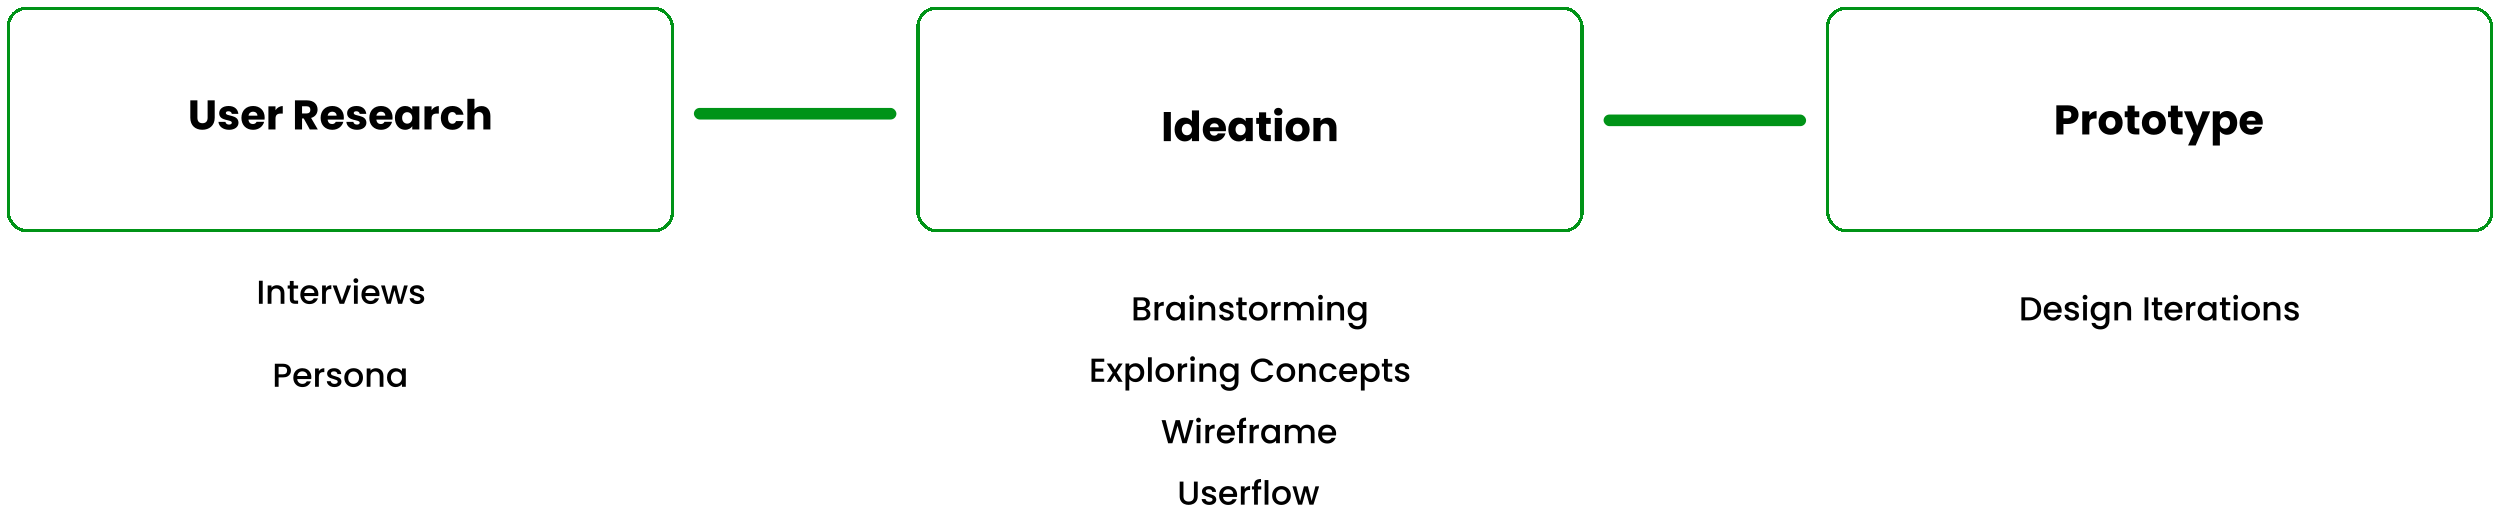 <svg width="1506" height="312" viewBox="0 0 1506 312" fill="none" xmlns="http://www.w3.org/2000/svg">
<g filter="url(#filter0_d_140_91)">
<rect x="5" y="1" width="400" height="134" rx="11" stroke="#009317" stroke-width="2" shape-rendering="crispEdges"/>
</g>
<g filter="url(#filter1_d_140_91)">
<rect x="553" y="1" width="400" height="134" rx="11" stroke="#009317" stroke-width="2" shape-rendering="crispEdges"/>
</g>
<g filter="url(#filter2_d_140_91)">
<rect x="1101" y="1" width="400" height="134" rx="11" stroke="#009317" stroke-width="2" shape-rendering="crispEdges"/>
</g>
<rect x="418" y="65" width="122" height="7" rx="3.5" fill="#009317"/>
<rect x="966" y="69" width="122" height="7" rx="3.5" fill="#009317"/>
<path d="M114.642 70.925C114.642 75.775 117.817 78.175 121.892 78.175C125.942 78.175 129.342 75.775 129.342 70.925V60.45H125.067V70.95C125.067 73.025 123.992 74.225 121.967 74.225C119.942 74.225 118.917 73.025 118.917 70.95V60.45H114.642V70.925ZM143.668 73.95C143.593 68.75 136.043 70.325 136.043 68.1C136.043 67.425 136.593 67.025 137.593 67.025C138.793 67.025 139.518 67.65 139.643 68.6H143.593C143.318 65.85 141.318 63.85 137.718 63.85C134.068 63.85 132.043 65.8 132.043 68.175C132.043 73.3 139.643 71.675 139.643 73.925C139.643 74.55 139.068 75.05 137.968 75.05C136.793 75.05 135.918 74.4 135.818 73.425H131.593C131.793 76.125 134.293 78.2 138.018 78.2C141.518 78.2 143.668 76.375 143.668 73.95ZM152.434 67.275C153.859 67.275 155.059 68.15 155.059 69.675H149.709C149.959 68.125 151.034 67.275 152.434 67.275ZM159.109 73.375H154.559C154.209 74.125 153.534 74.725 152.334 74.725C150.959 74.725 149.834 73.875 149.684 72.05H159.359C159.409 71.625 159.434 71.2 159.434 70.8C159.434 66.55 156.559 63.85 152.484 63.85C148.334 63.85 145.434 66.6 145.434 71.025C145.434 75.45 148.384 78.2 152.484 78.2C155.959 78.2 158.434 76.1 159.109 73.375ZM165.964 71.525C165.964 69.125 167.139 68.425 169.164 68.425H170.339V63.9C168.464 63.9 166.939 64.9 165.964 66.375V64.05H161.689V78H165.964V71.525ZM186.955 66.15C186.955 67.525 186.205 68.35 184.605 68.35H181.955V64H184.605C186.205 64 186.955 64.85 186.955 66.15ZM177.68 60.45V78H181.955V71.375H182.98L186.63 78H191.455L187.405 71.05C190.105 70.25 191.305 68.175 191.305 65.975C191.305 62.925 189.155 60.45 184.855 60.45H177.68ZM200.139 67.275C201.564 67.275 202.764 68.15 202.764 69.675H197.414C197.664 68.125 198.739 67.275 200.139 67.275ZM206.814 73.375H202.264C201.914 74.125 201.239 74.725 200.039 74.725C198.664 74.725 197.539 73.875 197.389 72.05H207.064C207.114 71.625 207.139 71.2 207.139 70.8C207.139 66.55 204.264 63.85 200.189 63.85C196.039 63.85 193.139 66.6 193.139 71.025C193.139 75.45 196.089 78.2 200.189 78.2C203.664 78.2 206.139 76.1 206.814 73.375ZM220.719 73.95C220.644 68.75 213.094 70.325 213.094 68.1C213.094 67.425 213.644 67.025 214.644 67.025C215.844 67.025 216.569 67.65 216.694 68.6H220.644C220.369 65.85 218.369 63.85 214.769 63.85C211.119 63.85 209.094 65.8 209.094 68.175C209.094 73.3 216.694 71.675 216.694 73.925C216.694 74.55 216.119 75.05 215.019 75.05C213.844 75.05 212.969 74.4 212.869 73.425H208.644C208.844 76.125 211.344 78.2 215.069 78.2C218.569 78.2 220.719 76.375 220.719 73.95ZM229.485 67.275C230.91 67.275 232.11 68.15 232.11 69.675H226.76C227.01 68.125 228.085 67.275 229.485 67.275ZM236.16 73.375H231.61C231.26 74.125 230.585 74.725 229.385 74.725C228.01 74.725 226.885 73.875 226.735 72.05H236.41C236.46 71.625 236.485 71.2 236.485 70.8C236.485 66.55 233.61 63.85 229.535 63.85C225.385 63.85 222.485 66.6 222.485 71.025C222.485 75.45 225.435 78.2 229.535 78.2C233.01 78.2 235.485 76.1 236.16 73.375ZM237.89 71C237.89 75.4 240.615 78.2 244.015 78.2C246.09 78.2 247.565 77.25 248.34 76.025V78H252.615V64.05H248.34V66.025C247.59 64.8 246.115 63.85 244.04 63.85C240.615 63.85 237.89 66.6 237.89 71ZM248.34 71.025C248.34 73.25 246.915 74.475 245.29 74.475C243.69 74.475 242.24 73.225 242.24 71C242.24 68.775 243.69 67.575 245.29 67.575C246.915 67.575 248.34 68.8 248.34 71.025ZM259.983 71.525C259.983 69.125 261.158 68.425 263.183 68.425H264.358V63.9C262.483 63.9 260.958 64.9 259.983 66.375V64.05H255.708V78H259.983V71.525ZM265.551 71.025C265.551 75.45 268.451 78.2 272.551 78.2C276.051 78.2 278.526 76.175 279.251 72.95H274.701C274.326 73.975 273.651 74.55 272.476 74.55C270.951 74.55 269.901 73.35 269.901 71.025C269.901 68.7 270.951 67.5 272.476 67.5C273.651 67.5 274.351 68.125 274.701 69.1H279.251C278.526 65.775 276.051 63.85 272.551 63.85C268.451 63.85 265.551 66.625 265.551 71.025ZM281.538 78H285.813V70.425C285.813 68.525 286.863 67.475 288.488 67.475C290.113 67.475 291.163 68.525 291.163 70.425V78H295.413V69.85C295.413 66.1 293.288 63.9 290.113 63.9C288.188 63.9 286.663 64.725 285.813 65.925V59.5H281.538V78Z" fill="black"/>
<path d="M701.047 85H705.322V67.45H701.047V85ZM707.57 78C707.57 82.4 710.295 85.2 713.72 85.2C715.77 85.2 717.245 84.275 718.02 83V85H722.295V66.5H718.02V72.975C717.17 71.7 715.57 70.85 713.72 70.85C710.295 70.85 707.57 73.6 707.57 78ZM718.02 78.025C718.02 80.25 716.595 81.475 714.97 81.475C713.37 81.475 711.92 80.225 711.92 78C711.92 75.775 713.37 74.575 714.97 74.575C716.595 74.575 718.02 75.8 718.02 78.025ZM731.537 74.275C732.962 74.275 734.162 75.15 734.162 76.675H728.812C729.062 75.125 730.137 74.275 731.537 74.275ZM738.212 80.375H733.662C733.312 81.125 732.637 81.725 731.437 81.725C730.062 81.725 728.937 80.875 728.787 79.05H738.462C738.512 78.625 738.537 78.2 738.537 77.8C738.537 73.55 735.662 70.85 731.587 70.85C727.437 70.85 724.537 73.6 724.537 78.025C724.537 82.45 727.487 85.2 731.587 85.2C735.062 85.2 737.537 83.1 738.212 80.375ZM739.943 78C739.943 82.4 742.668 85.2 746.068 85.2C748.143 85.2 749.618 84.25 750.393 83.025V85H754.668V71.05H750.393V73.025C749.643 71.8 748.168 70.85 746.093 70.85C742.668 70.85 739.943 73.6 739.943 78ZM750.393 78.025C750.393 80.25 748.968 81.475 747.343 81.475C745.743 81.475 744.293 80.225 744.293 78C744.293 75.775 745.743 74.575 747.343 74.575C748.968 74.575 750.393 75.8 750.393 78.025ZM758.435 80.15C758.435 83.775 760.46 85 763.36 85H765.535V81.375H764.01C763.06 81.375 762.71 81.025 762.71 80.2V74.6H765.51V71.05H762.71V67.65H758.435V71.05H756.735V74.6H758.435V80.15ZM767.917 85H772.192V71.05H767.917V85ZM770.067 69.6C771.567 69.6 772.592 68.575 772.592 67.3C772.592 66 771.567 64.975 770.067 64.975C768.542 64.975 767.517 66 767.517 67.3C767.517 68.575 768.542 69.6 770.067 69.6ZM788.94 78.025C788.94 73.6 785.79 70.85 781.69 70.85C777.615 70.85 774.44 73.6 774.44 78.025C774.44 82.45 777.54 85.2 781.64 85.2C785.74 85.2 788.94 82.45 788.94 78.025ZM778.79 78.025C778.79 75.65 780.14 74.55 781.69 74.55C783.19 74.55 784.59 75.65 784.59 78.025C784.59 80.375 783.165 81.5 781.64 81.5C780.09 81.5 778.79 80.375 778.79 78.025ZM800.833 85H805.083V76.85C805.083 73.1 802.933 70.9 799.708 70.9C797.833 70.9 796.333 71.725 795.483 72.9V71.05H791.208V85H795.483V77.425C795.483 75.525 796.533 74.475 798.158 74.475C799.783 74.475 800.833 75.525 800.833 77.425V85Z" fill="black"/>
<path d="M1243.02 71.3V66.9H1245.34C1247.04 66.9 1247.77 67.75 1247.77 69.1C1247.77 70.45 1247.04 71.3 1245.34 71.3H1243.02ZM1252.12 69.1C1252.12 65.875 1249.97 63.45 1245.67 63.45H1238.74V81H1243.02V74.7H1245.67C1250.14 74.7 1252.12 72 1252.12 69.1ZM1258.62 74.525C1258.62 72.125 1259.79 71.425 1261.82 71.425H1262.99V66.9C1261.12 66.9 1259.59 67.9 1258.62 69.375V67.05H1254.34V81H1258.62V74.525ZM1278.69 74.025C1278.69 69.6 1275.54 66.85 1271.44 66.85C1267.36 66.85 1264.19 69.6 1264.19 74.025C1264.19 78.45 1267.29 81.2 1271.39 81.2C1275.49 81.2 1278.69 78.45 1278.69 74.025ZM1268.54 74.025C1268.54 71.65 1269.89 70.55 1271.44 70.55C1272.94 70.55 1274.34 71.65 1274.34 74.025C1274.34 76.375 1272.91 77.5 1271.39 77.5C1269.84 77.5 1268.54 76.375 1268.54 74.025ZM1281.63 76.15C1281.63 79.775 1283.66 81 1286.56 81H1288.73V77.375H1287.21C1286.26 77.375 1285.91 77.025 1285.91 76.2V70.6H1288.71V67.05H1285.91V63.65H1281.63V67.05H1279.93V70.6H1281.63V76.15ZM1304.76 74.025C1304.76 69.6 1301.61 66.85 1297.51 66.85C1293.44 66.85 1290.26 69.6 1290.26 74.025C1290.26 78.45 1293.36 81.2 1297.46 81.2C1301.56 81.2 1304.76 78.45 1304.76 74.025ZM1294.61 74.025C1294.61 71.65 1295.96 70.55 1297.51 70.55C1299.01 70.55 1300.41 71.65 1300.41 74.025C1300.41 76.375 1298.99 77.5 1297.46 77.5C1295.91 77.5 1294.61 76.375 1294.61 74.025ZM1307.71 76.15C1307.71 79.775 1309.73 81 1312.63 81H1314.81V77.375H1313.28C1312.33 77.375 1311.98 77.025 1311.98 76.2V70.6H1314.78V67.05H1311.98V63.65H1307.71V67.05H1306.01V70.6H1307.71V76.15ZM1323.61 75.775L1320.39 67.05H1315.61L1321.29 80.525L1318.09 87.625H1322.69L1331.44 67.05H1326.81L1323.61 75.775ZM1337.26 69.025V67.05H1332.98V87.65H1337.26V79.05C1338.03 80.225 1339.51 81.2 1341.56 81.2C1344.98 81.2 1347.71 78.4 1347.71 74C1347.71 69.6 1344.98 66.85 1341.56 66.85C1339.51 66.85 1338.03 67.8 1337.26 69.025ZM1343.36 74C1343.36 76.225 1341.91 77.475 1340.28 77.475C1338.68 77.475 1337.23 76.25 1337.23 74.025C1337.23 71.8 1338.68 70.575 1340.28 70.575C1341.91 70.575 1343.36 71.775 1343.36 74ZM1356.1 70.275C1357.53 70.275 1358.73 71.15 1358.73 72.675H1353.38C1353.63 71.125 1354.7 70.275 1356.1 70.275ZM1362.78 76.375H1358.23C1357.88 77.125 1357.2 77.725 1356 77.725C1354.63 77.725 1353.5 76.875 1353.35 75.05H1363.03C1363.08 74.625 1363.1 74.2 1363.1 73.8C1363.1 69.55 1360.23 66.85 1356.15 66.85C1352 66.85 1349.1 69.6 1349.1 74.025C1349.1 78.45 1352.05 81.2 1356.15 81.2C1359.63 81.2 1362.1 79.1 1362.78 76.375Z" fill="black"/>
<path d="M158.255 169.1V183H155.975V169.1H158.255ZM166.808 171.8C167.675 171.8 168.448 171.98 169.128 172.34C169.821 172.7 170.361 173.233 170.748 173.94C171.135 174.647 171.328 175.5 171.328 176.5V183H169.068V176.84C169.068 175.853 168.821 175.1 168.328 174.58C167.835 174.047 167.161 173.78 166.308 173.78C165.455 173.78 164.775 174.047 164.268 174.58C163.775 175.1 163.528 175.853 163.528 176.84V183H161.248V171.98H163.528V173.24C163.901 172.787 164.375 172.433 164.948 172.18C165.535 171.927 166.155 171.8 166.808 171.8ZM176.896 173.84V179.94C176.896 180.353 176.99 180.653 177.176 180.84C177.376 181.013 177.71 181.1 178.176 181.1H179.576V183H177.776C176.75 183 175.963 182.76 175.416 182.28C174.87 181.8 174.596 181.02 174.596 179.94V173.84H173.296V171.98H174.596V169.24H176.896V171.98H179.576V173.84H176.896ZM191.778 177.22C191.778 177.633 191.751 178.007 191.698 178.34H183.278C183.344 179.22 183.671 179.927 184.258 180.46C184.844 180.993 185.564 181.26 186.418 181.26C187.644 181.26 188.511 180.747 189.018 179.72H191.478C191.144 180.733 190.538 181.567 189.658 182.22C188.791 182.86 187.711 183.18 186.418 183.18C185.364 183.18 184.418 182.947 183.578 182.48C182.751 182 182.098 181.333 181.618 180.48C181.151 179.613 180.918 178.613 180.918 177.48C180.918 176.347 181.144 175.353 181.598 174.5C182.064 173.633 182.711 172.967 183.538 172.5C184.378 172.033 185.338 171.8 186.418 171.8C187.458 171.8 188.384 172.027 189.198 172.48C190.011 172.933 190.644 173.573 191.098 174.4C191.551 175.213 191.778 176.153 191.778 177.22ZM189.398 176.5C189.384 175.66 189.084 174.987 188.498 174.48C187.911 173.973 187.184 173.72 186.318 173.72C185.531 173.72 184.858 173.973 184.298 174.48C183.738 174.973 183.404 175.647 183.298 176.5H189.398ZM196.301 173.58C196.635 173.02 197.075 172.587 197.621 172.28C198.181 171.96 198.841 171.8 199.601 171.8V174.16H199.021C198.128 174.16 197.448 174.387 196.981 174.84C196.528 175.293 196.301 176.08 196.301 177.2V183H194.021V171.98H196.301V173.58ZM205.957 180.96L209.077 171.98H211.497L207.297 183H204.577L200.397 171.98H202.837L205.957 180.96ZM214.381 170.52C213.967 170.52 213.621 170.38 213.341 170.1C213.061 169.82 212.921 169.473 212.921 169.06C212.921 168.647 213.061 168.3 213.341 168.02C213.621 167.74 213.967 167.6 214.381 167.6C214.781 167.6 215.121 167.74 215.401 168.02C215.681 168.3 215.821 168.647 215.821 169.06C215.821 169.473 215.681 169.82 215.401 170.1C215.121 170.38 214.781 170.52 214.381 170.52ZM215.501 171.98V183H213.221V171.98H215.501ZM228.594 177.22C228.594 177.633 228.567 178.007 228.514 178.34H220.094C220.161 179.22 220.487 179.927 221.074 180.46C221.661 180.993 222.381 181.26 223.234 181.26C224.461 181.26 225.327 180.747 225.834 179.72H228.294C227.961 180.733 227.354 181.567 226.474 182.22C225.607 182.86 224.527 183.18 223.234 183.18C222.181 183.18 221.234 182.947 220.394 182.48C219.567 182 218.914 181.333 218.434 180.48C217.967 179.613 217.734 178.613 217.734 177.48C217.734 176.347 217.961 175.353 218.414 174.5C218.881 173.633 219.527 172.967 220.354 172.5C221.194 172.033 222.154 171.8 223.234 171.8C224.274 171.8 225.201 172.027 226.014 172.48C226.827 172.933 227.461 173.573 227.914 174.4C228.367 175.213 228.594 176.153 228.594 177.22ZM226.214 176.5C226.201 175.66 225.901 174.987 225.314 174.48C224.727 173.973 224.001 173.72 223.134 173.72C222.347 173.72 221.674 173.973 221.114 174.48C220.554 174.973 220.221 175.647 220.114 176.5H226.214ZM245.638 171.98L242.218 183H239.818L237.598 174.86L235.378 183H232.978L229.538 171.98H231.858L234.158 180.84L236.498 171.98H238.878L241.118 180.8L243.398 171.98H245.638ZM251.342 183.18C250.475 183.18 249.695 183.027 249.002 182.72C248.322 182.4 247.782 181.973 247.382 181.44C246.982 180.893 246.768 180.287 246.742 179.62H249.102C249.142 180.087 249.362 180.48 249.762 180.8C250.175 181.107 250.688 181.26 251.302 181.26C251.942 181.26 252.435 181.14 252.782 180.9C253.142 180.647 253.322 180.327 253.322 179.94C253.322 179.527 253.122 179.22 252.722 179.02C252.335 178.82 251.715 178.6 250.862 178.36C250.035 178.133 249.362 177.913 248.842 177.7C248.322 177.487 247.868 177.16 247.482 176.72C247.108 176.28 246.922 175.7 246.922 174.98C246.922 174.393 247.095 173.86 247.442 173.38C247.788 172.887 248.282 172.5 248.922 172.22C249.575 171.94 250.322 171.8 251.162 171.8C252.415 171.8 253.422 172.12 254.182 172.76C254.955 173.387 255.368 174.247 255.422 175.34H253.142C253.102 174.847 252.902 174.453 252.542 174.16C252.182 173.867 251.695 173.72 251.082 173.72C250.482 173.72 250.022 173.833 249.702 174.06C249.382 174.287 249.222 174.587 249.222 174.96C249.222 175.253 249.328 175.5 249.542 175.7C249.755 175.9 250.015 176.06 250.322 176.18C250.628 176.287 251.082 176.427 251.682 176.6C252.482 176.813 253.135 177.033 253.642 177.26C254.162 177.473 254.608 177.793 254.982 178.22C255.355 178.647 255.548 179.213 255.562 179.92C255.562 180.547 255.388 181.107 255.042 181.6C254.695 182.093 254.202 182.48 253.562 182.76C252.935 183.04 252.195 183.18 251.342 183.18Z" fill="black"/>
<path d="M175.273 223.24C175.273 223.947 175.106 224.613 174.773 225.24C174.439 225.867 173.906 226.38 173.173 226.78C172.439 227.167 171.499 227.36 170.353 227.36H167.833V233H165.553V219.1H170.353C171.419 219.1 172.319 219.287 173.053 219.66C173.799 220.02 174.353 220.513 174.713 221.14C175.086 221.767 175.273 222.467 175.273 223.24ZM170.353 225.5C171.219 225.5 171.866 225.307 172.293 224.92C172.719 224.52 172.933 223.96 172.933 223.24C172.933 221.72 172.073 220.96 170.353 220.96H167.833V225.5H170.353ZM187.547 227.22C187.547 227.633 187.521 228.007 187.467 228.34H179.047C179.114 229.22 179.441 229.927 180.027 230.46C180.614 230.993 181.334 231.26 182.187 231.26C183.414 231.26 184.281 230.747 184.787 229.72H187.247C186.914 230.733 186.307 231.567 185.427 232.22C184.561 232.86 183.481 233.18 182.187 233.18C181.134 233.18 180.187 232.947 179.347 232.48C178.521 232 177.867 231.333 177.387 230.48C176.921 229.613 176.687 228.613 176.687 227.48C176.687 226.347 176.914 225.353 177.367 224.5C177.834 223.633 178.481 222.967 179.307 222.5C180.147 222.033 181.107 221.8 182.187 221.8C183.227 221.8 184.154 222.027 184.967 222.48C185.781 222.933 186.414 223.573 186.867 224.4C187.321 225.213 187.547 226.153 187.547 227.22ZM185.167 226.5C185.154 225.66 184.854 224.987 184.267 224.48C183.681 223.973 182.954 223.72 182.087 223.72C181.301 223.72 180.627 223.973 180.067 224.48C179.507 224.973 179.174 225.647 179.067 226.5H185.167ZM192.071 223.58C192.404 223.02 192.844 222.587 193.391 222.28C193.951 221.96 194.611 221.8 195.371 221.8V224.16H194.791C193.898 224.16 193.218 224.387 192.751 224.84C192.298 225.293 192.071 226.08 192.071 227.2V233H189.791V221.98H192.071V223.58ZM201.467 233.18C200.6 233.18 199.82 233.027 199.127 232.72C198.447 232.4 197.907 231.973 197.507 231.44C197.107 230.893 196.893 230.287 196.867 229.62H199.227C199.267 230.087 199.487 230.48 199.887 230.8C200.3 231.107 200.813 231.26 201.427 231.26C202.067 231.26 202.56 231.14 202.907 230.9C203.267 230.647 203.447 230.327 203.447 229.94C203.447 229.527 203.247 229.22 202.847 229.02C202.46 228.82 201.84 228.6 200.987 228.36C200.16 228.133 199.487 227.913 198.967 227.7C198.447 227.487 197.993 227.16 197.607 226.72C197.233 226.28 197.047 225.7 197.047 224.98C197.047 224.393 197.22 223.86 197.567 223.38C197.913 222.887 198.407 222.5 199.047 222.22C199.7 221.94 200.447 221.8 201.287 221.8C202.54 221.8 203.547 222.12 204.307 222.76C205.08 223.387 205.493 224.247 205.547 225.34H203.267C203.227 224.847 203.027 224.453 202.667 224.16C202.307 223.867 201.82 223.72 201.207 223.72C200.607 223.72 200.147 223.833 199.827 224.06C199.507 224.287 199.347 224.587 199.347 224.96C199.347 225.253 199.453 225.5 199.667 225.7C199.88 225.9 200.14 226.06 200.447 226.18C200.753 226.287 201.207 226.427 201.807 226.6C202.607 226.813 203.26 227.033 203.767 227.26C204.287 227.473 204.733 227.793 205.107 228.22C205.48 228.647 205.673 229.213 205.687 229.92C205.687 230.547 205.513 231.107 205.167 231.6C204.82 232.093 204.327 232.48 203.687 232.76C203.06 233.04 202.32 233.18 201.467 233.18ZM212.93 233.18C211.89 233.18 210.95 232.947 210.11 232.48C209.27 232 208.61 231.333 208.13 230.48C207.65 229.613 207.41 228.613 207.41 227.48C207.41 226.36 207.657 225.367 208.15 224.5C208.644 223.633 209.317 222.967 210.17 222.5C211.024 222.033 211.977 221.8 213.03 221.8C214.084 221.8 215.037 222.033 215.89 222.5C216.744 222.967 217.417 223.633 217.91 224.5C218.404 225.367 218.65 226.36 218.65 227.48C218.65 228.6 218.397 229.593 217.89 230.46C217.384 231.327 216.69 232 215.81 232.48C214.944 232.947 213.984 233.18 212.93 233.18ZM212.93 231.2C213.517 231.2 214.064 231.06 214.57 230.78C215.09 230.5 215.51 230.08 215.83 229.52C216.15 228.96 216.31 228.28 216.31 227.48C216.31 226.68 216.157 226.007 215.85 225.46C215.544 224.9 215.137 224.48 214.63 224.2C214.124 223.92 213.577 223.78 212.99 223.78C212.404 223.78 211.857 223.92 211.35 224.2C210.857 224.48 210.464 224.9 210.17 225.46C209.877 226.007 209.73 226.68 209.73 227.48C209.73 228.667 210.03 229.587 210.63 230.24C211.244 230.88 212.01 231.2 212.93 231.2ZM226.464 221.8C227.331 221.8 228.104 221.98 228.784 222.34C229.478 222.7 230.018 223.233 230.404 223.94C230.791 224.647 230.984 225.5 230.984 226.5V233H228.724V226.84C228.724 225.853 228.478 225.1 227.984 224.58C227.491 224.047 226.818 223.78 225.964 223.78C225.111 223.78 224.431 224.047 223.924 224.58C223.431 225.1 223.184 225.853 223.184 226.84V233H220.904V221.98H223.184V223.24C223.558 222.787 224.031 222.433 224.604 222.18C225.191 221.927 225.811 221.8 226.464 221.8ZM233.133 227.44C233.133 226.333 233.359 225.353 233.813 224.5C234.279 223.647 234.906 222.987 235.693 222.52C236.493 222.04 237.373 221.8 238.333 221.8C239.199 221.8 239.953 221.973 240.593 222.32C241.246 222.653 241.766 223.073 242.153 223.58V221.98H244.453V233H242.153V231.36C241.766 231.88 241.239 232.313 240.573 232.66C239.906 233.007 239.146 233.18 238.293 233.18C237.346 233.18 236.479 232.94 235.693 232.46C234.906 231.967 234.279 231.287 233.813 230.42C233.359 229.54 233.133 228.547 233.133 227.44ZM242.153 227.48C242.153 226.72 241.993 226.06 241.673 225.5C241.366 224.94 240.959 224.513 240.453 224.22C239.946 223.927 239.399 223.78 238.813 223.78C238.226 223.78 237.679 223.927 237.173 224.22C236.666 224.5 236.253 224.92 235.933 225.48C235.626 226.027 235.473 226.68 235.473 227.44C235.473 228.2 235.626 228.867 235.933 229.44C236.253 230.013 236.666 230.453 237.173 230.76C237.693 231.053 238.239 231.2 238.813 231.2C239.399 231.2 239.946 231.053 240.453 230.76C240.959 230.467 241.366 230.04 241.673 229.48C241.993 228.907 242.153 228.24 242.153 227.48Z" fill="black"/>
<path d="M690.319 185.86C691.066 185.993 691.699 186.387 692.219 187.04C692.739 187.693 692.999 188.433 692.999 189.26C692.999 189.967 692.812 190.607 692.439 191.18C692.079 191.74 691.552 192.187 690.859 192.52C690.166 192.84 689.359 193 688.439 193H682.879V179.1H688.179C689.126 179.1 689.939 179.26 690.619 179.58C691.299 179.9 691.812 180.333 692.159 180.88C692.506 181.413 692.679 182.013 692.679 182.68C692.679 183.48 692.466 184.147 692.039 184.68C691.612 185.213 691.039 185.607 690.319 185.86ZM685.159 184.94H687.979C688.726 184.94 689.306 184.773 689.719 184.44C690.146 184.093 690.359 183.6 690.359 182.96C690.359 182.333 690.146 181.847 689.719 181.5C689.306 181.14 688.726 180.96 687.979 180.96H685.159V184.94ZM688.239 191.14C689.012 191.14 689.619 190.953 690.059 190.58C690.499 190.207 690.719 189.687 690.719 189.02C690.719 188.34 690.486 187.8 690.019 187.4C689.552 187 688.932 186.8 688.159 186.8H685.159V191.14H688.239ZM697.757 183.58C698.09 183.02 698.53 182.587 699.077 182.28C699.637 181.96 700.297 181.8 701.057 181.8V184.16H700.477C699.583 184.16 698.903 184.387 698.437 184.84C697.983 185.293 697.757 186.08 697.757 187.2V193H695.477V181.98H697.757V183.58ZM702.392 187.44C702.392 186.333 702.619 185.353 703.072 184.5C703.539 183.647 704.166 182.987 704.952 182.52C705.752 182.04 706.632 181.8 707.592 181.8C708.459 181.8 709.212 181.973 709.852 182.32C710.506 182.653 711.026 183.073 711.412 183.58V181.98H713.712V193H711.412V191.36C711.026 191.88 710.499 192.313 709.832 192.66C709.166 193.007 708.406 193.18 707.552 193.18C706.606 193.18 705.739 192.94 704.952 192.46C704.166 191.967 703.539 191.287 703.072 190.42C702.619 189.54 702.392 188.547 702.392 187.44ZM711.412 187.48C711.412 186.72 711.252 186.06 710.932 185.5C710.626 184.94 710.219 184.513 709.712 184.22C709.206 183.927 708.659 183.78 708.072 183.78C707.486 183.78 706.939 183.927 706.432 184.22C705.926 184.5 705.512 184.92 705.192 185.48C704.886 186.027 704.732 186.68 704.732 187.44C704.732 188.2 704.886 188.867 705.192 189.44C705.512 190.013 705.926 190.453 706.432 190.76C706.952 191.053 707.499 191.2 708.072 191.2C708.659 191.2 709.206 191.053 709.712 190.76C710.219 190.467 710.626 190.04 710.932 189.48C711.252 188.907 711.412 188.24 711.412 187.48ZM717.867 180.52C717.454 180.52 717.107 180.38 716.827 180.1C716.547 179.82 716.407 179.473 716.407 179.06C716.407 178.647 716.547 178.3 716.827 178.02C717.107 177.74 717.454 177.6 717.867 177.6C718.267 177.6 718.607 177.74 718.887 178.02C719.167 178.3 719.307 178.647 719.307 179.06C719.307 179.473 719.167 179.82 718.887 180.1C718.607 180.38 718.267 180.52 717.867 180.52ZM718.987 181.98V193H716.707V181.98H718.987ZM727.54 181.8C728.407 181.8 729.18 181.98 729.86 182.34C730.554 182.7 731.094 183.233 731.48 183.94C731.867 184.647 732.06 185.5 732.06 186.5V193H729.8V186.84C729.8 185.853 729.554 185.1 729.06 184.58C728.567 184.047 727.894 183.78 727.04 183.78C726.187 183.78 725.507 184.047 725 184.58C724.507 185.1 724.26 185.853 724.26 186.84V193H721.98V181.98H724.26V183.24C724.634 182.787 725.107 182.433 725.68 182.18C726.267 181.927 726.887 181.8 727.54 181.8ZM738.969 193.18C738.102 193.18 737.322 193.027 736.629 192.72C735.949 192.4 735.409 191.973 735.009 191.44C734.609 190.893 734.395 190.287 734.369 189.62H736.729C736.769 190.087 736.989 190.48 737.389 190.8C737.802 191.107 738.315 191.26 738.929 191.26C739.569 191.26 740.062 191.14 740.409 190.9C740.769 190.647 740.949 190.327 740.949 189.94C740.949 189.527 740.749 189.22 740.349 189.02C739.962 188.82 739.342 188.6 738.489 188.36C737.662 188.133 736.989 187.913 736.469 187.7C735.949 187.487 735.495 187.16 735.109 186.72C734.735 186.28 734.549 185.7 734.549 184.98C734.549 184.393 734.722 183.86 735.069 183.38C735.415 182.887 735.909 182.5 736.549 182.22C737.202 181.94 737.949 181.8 738.789 181.8C740.042 181.8 741.049 182.12 741.809 182.76C742.582 183.387 742.995 184.247 743.049 185.34H740.769C740.729 184.847 740.529 184.453 740.169 184.16C739.809 183.867 739.322 183.72 738.709 183.72C738.109 183.72 737.649 183.833 737.329 184.06C737.009 184.287 736.849 184.587 736.849 184.96C736.849 185.253 736.955 185.5 737.169 185.7C737.382 185.9 737.642 186.06 737.949 186.18C738.255 186.287 738.709 186.427 739.309 186.6C740.109 186.813 740.762 187.033 741.269 187.26C741.789 187.473 742.235 187.793 742.609 188.22C742.982 188.647 743.175 189.213 743.189 189.92C743.189 190.547 743.015 191.107 742.669 191.6C742.322 192.093 741.829 192.48 741.189 192.76C740.562 193.04 739.822 193.18 738.969 193.18ZM748.312 183.84V189.94C748.312 190.353 748.406 190.653 748.592 190.84C748.792 191.013 749.126 191.1 749.592 191.1H750.992V193H749.192C748.166 193 747.379 192.76 746.832 192.28C746.286 191.8 746.012 191.02 746.012 189.94V183.84H744.712V181.98H746.012V179.24H748.312V181.98H750.992V183.84H748.312ZM757.874 193.18C756.834 193.18 755.894 192.947 755.054 192.48C754.214 192 753.554 191.333 753.074 190.48C752.594 189.613 752.354 188.613 752.354 187.48C752.354 186.36 752.6 185.367 753.094 184.5C753.587 183.633 754.26 182.967 755.114 182.5C755.967 182.033 756.92 181.8 757.974 181.8C759.027 181.8 759.98 182.033 760.834 182.5C761.687 182.967 762.36 183.633 762.854 184.5C763.347 185.367 763.594 186.36 763.594 187.48C763.594 188.6 763.34 189.593 762.834 190.46C762.327 191.327 761.634 192 760.754 192.48C759.887 192.947 758.927 193.18 757.874 193.18ZM757.874 191.2C758.46 191.2 759.007 191.06 759.514 190.78C760.034 190.5 760.454 190.08 760.774 189.52C761.094 188.96 761.254 188.28 761.254 187.48C761.254 186.68 761.1 186.007 760.794 185.46C760.487 184.9 760.08 184.48 759.574 184.2C759.067 183.92 758.52 183.78 757.934 183.78C757.347 183.78 756.8 183.92 756.294 184.2C755.8 184.48 755.407 184.9 755.114 185.46C754.82 186.007 754.674 186.68 754.674 187.48C754.674 188.667 754.974 189.587 755.574 190.24C756.187 190.88 756.954 191.2 757.874 191.2ZM768.128 183.58C768.461 183.02 768.901 182.587 769.448 182.28C770.008 181.96 770.668 181.8 771.428 181.8V184.16H770.848C769.954 184.16 769.274 184.387 768.808 184.84C768.354 185.293 768.128 186.08 768.128 187.2V193H765.848V181.98H768.128V183.58ZM786.863 181.8C787.73 181.8 788.503 181.98 789.183 182.34C789.877 182.7 790.417 183.233 790.803 183.94C791.203 184.647 791.403 185.5 791.403 186.5V193H789.143V186.84C789.143 185.853 788.897 185.1 788.403 184.58C787.91 184.047 787.237 183.78 786.383 183.78C785.53 183.78 784.85 184.047 784.343 184.58C783.85 185.1 783.603 185.853 783.603 186.84V193H781.343V186.84C781.343 185.853 781.097 185.1 780.603 184.58C780.11 184.047 779.437 183.78 778.583 183.78C777.73 183.78 777.05 184.047 776.543 184.58C776.05 185.1 775.803 185.853 775.803 186.84V193H773.523V181.98H775.803V183.24C776.177 182.787 776.65 182.433 777.223 182.18C777.797 181.927 778.41 181.8 779.063 181.8C779.943 181.8 780.73 181.987 781.423 182.36C782.117 182.733 782.65 183.273 783.023 183.98C783.357 183.313 783.877 182.787 784.583 182.4C785.29 182 786.05 181.8 786.863 181.8ZM795.465 180.52C795.051 180.52 794.705 180.38 794.425 180.1C794.145 179.82 794.005 179.473 794.005 179.06C794.005 178.647 794.145 178.3 794.425 178.02C794.705 177.74 795.051 177.6 795.465 177.6C795.865 177.6 796.205 177.74 796.485 178.02C796.765 178.3 796.905 178.647 796.905 179.06C796.905 179.473 796.765 179.82 796.485 180.1C796.205 180.38 795.865 180.52 795.465 180.52ZM796.585 181.98V193H794.305V181.98H796.585ZM805.138 181.8C806.005 181.8 806.778 181.98 807.458 182.34C808.151 182.7 808.691 183.233 809.078 183.94C809.465 184.647 809.658 185.5 809.658 186.5V193H807.398V186.84C807.398 185.853 807.151 185.1 806.658 184.58C806.165 184.047 805.491 183.78 804.638 183.78C803.785 183.78 803.105 184.047 802.598 184.58C802.105 185.1 801.858 185.853 801.858 186.84V193H799.578V181.98H801.858V183.24C802.231 182.787 802.705 182.433 803.278 182.18C803.865 181.927 804.485 181.8 805.138 181.8ZM817.006 181.8C817.86 181.8 818.613 181.973 819.266 182.32C819.933 182.653 820.453 183.073 820.826 183.58V181.98H823.126V193.18C823.126 194.193 822.913 195.093 822.486 195.88C822.06 196.68 821.44 197.307 820.626 197.76C819.826 198.213 818.866 198.44 817.746 198.44C816.253 198.44 815.013 198.087 814.026 197.38C813.04 196.687 812.48 195.74 812.346 194.54H814.606C814.78 195.113 815.146 195.573 815.706 195.92C816.28 196.28 816.96 196.46 817.746 196.46C818.666 196.46 819.406 196.18 819.966 195.62C820.54 195.06 820.826 194.247 820.826 193.18V191.34C820.44 191.86 819.913 192.3 819.246 192.66C818.593 193.007 817.846 193.18 817.006 193.18C816.046 193.18 815.166 192.94 814.366 192.46C813.58 191.967 812.953 191.287 812.486 190.42C812.033 189.54 811.806 188.547 811.806 187.44C811.806 186.333 812.033 185.353 812.486 184.5C812.953 183.647 813.58 182.987 814.366 182.52C815.166 182.04 816.046 181.8 817.006 181.8ZM820.826 187.48C820.826 186.72 820.666 186.06 820.346 185.5C820.04 184.94 819.633 184.513 819.126 184.22C818.62 183.927 818.073 183.78 817.486 183.78C816.9 183.78 816.353 183.927 815.846 184.22C815.34 184.5 814.926 184.92 814.606 185.48C814.3 186.027 814.146 186.68 814.146 187.44C814.146 188.2 814.3 188.867 814.606 189.44C814.926 190.013 815.34 190.453 815.846 190.76C816.366 191.053 816.913 191.2 817.486 191.2C818.073 191.2 818.62 191.053 819.126 190.76C819.633 190.467 820.04 190.04 820.346 189.48C820.666 188.907 820.826 188.24 820.826 187.48Z" fill="black"/>
<path d="M718.965 253.1L714.845 267H712.265L709.345 256.48L706.245 267L703.685 267.02L699.745 253.1H702.165L705.045 264.42L708.165 253.1H710.725L713.625 264.36L716.525 253.1H718.965ZM722.006 254.52C721.592 254.52 721.246 254.38 720.966 254.1C720.686 253.82 720.546 253.473 720.546 253.06C720.546 252.647 720.686 252.3 720.966 252.02C721.246 251.74 721.592 251.6 722.006 251.6C722.406 251.6 722.746 251.74 723.026 252.02C723.306 252.3 723.446 252.647 723.446 253.06C723.446 253.473 723.306 253.82 723.026 254.1C722.746 254.38 722.406 254.52 722.006 254.52ZM723.126 255.98V267H720.846V255.98H723.126ZM728.399 257.58C728.732 257.02 729.172 256.587 729.719 256.28C730.279 255.96 730.939 255.8 731.699 255.8V258.16H731.119C730.226 258.16 729.546 258.387 729.079 258.84C728.626 259.293 728.399 260.08 728.399 261.2V267H726.119V255.98H728.399V257.58ZM743.895 261.22C743.895 261.633 743.868 262.007 743.815 262.34H735.395C735.462 263.22 735.788 263.927 736.375 264.46C736.962 264.993 737.682 265.26 738.535 265.26C739.762 265.26 740.628 264.747 741.135 263.72H743.595C743.262 264.733 742.655 265.567 741.775 266.22C740.908 266.86 739.828 267.18 738.535 267.18C737.482 267.18 736.535 266.947 735.695 266.48C734.868 266 734.215 265.333 733.735 264.48C733.268 263.613 733.035 262.613 733.035 261.48C733.035 260.347 733.262 259.353 733.715 258.5C734.182 257.633 734.828 256.967 735.655 256.5C736.495 256.033 737.455 255.8 738.535 255.8C739.575 255.8 740.502 256.027 741.315 256.48C742.128 256.933 742.762 257.573 743.215 258.4C743.668 259.213 743.895 260.153 743.895 261.22ZM741.515 260.5C741.502 259.66 741.202 258.987 740.615 258.48C740.028 257.973 739.302 257.72 738.435 257.72C737.648 257.72 736.975 257.973 736.415 258.48C735.855 258.973 735.522 259.647 735.415 260.5H741.515ZM750.759 257.84H748.719V267H746.419V257.84H745.119V255.98H746.419V255.2C746.419 253.933 746.752 253.013 747.419 252.44C748.099 251.853 749.159 251.56 750.599 251.56V253.46C749.905 253.46 749.419 253.593 749.139 253.86C748.859 254.113 748.719 254.56 748.719 255.2V255.98H750.759V257.84ZM755.059 257.58C755.393 257.02 755.833 256.587 756.379 256.28C756.939 255.96 757.599 255.8 758.359 255.8V258.16H757.779C756.886 258.16 756.206 258.387 755.739 258.84C755.286 259.293 755.059 260.08 755.059 261.2V267H752.779V255.98H755.059V257.58ZM759.695 261.44C759.695 260.333 759.922 259.353 760.375 258.5C760.842 257.647 761.468 256.987 762.255 256.52C763.055 256.04 763.935 255.8 764.895 255.8C765.762 255.8 766.515 255.973 767.155 256.32C767.808 256.653 768.328 257.073 768.715 257.58V255.98H771.015V267H768.715V265.36C768.328 265.88 767.802 266.313 767.135 266.66C766.468 267.007 765.708 267.18 764.855 267.18C763.908 267.18 763.042 266.94 762.255 266.46C761.468 265.967 760.842 265.287 760.375 264.42C759.922 263.54 759.695 262.547 759.695 261.44ZM768.715 261.48C768.715 260.72 768.555 260.06 768.235 259.5C767.928 258.94 767.522 258.513 767.015 258.22C766.508 257.927 765.962 257.78 765.375 257.78C764.788 257.78 764.242 257.927 763.735 258.22C763.228 258.5 762.815 258.92 762.495 259.48C762.188 260.027 762.035 260.68 762.035 261.44C762.035 262.2 762.188 262.867 762.495 263.44C762.815 264.013 763.228 264.453 763.735 264.76C764.255 265.053 764.802 265.2 765.375 265.2C765.962 265.2 766.508 265.053 767.015 264.76C767.522 264.467 767.928 264.04 768.235 263.48C768.555 262.907 768.715 262.24 768.715 261.48ZM787.35 255.8C788.216 255.8 788.99 255.98 789.67 256.34C790.363 256.7 790.903 257.233 791.29 257.94C791.69 258.647 791.89 259.5 791.89 260.5V267H789.63V260.84C789.63 259.853 789.383 259.1 788.89 258.58C788.396 258.047 787.723 257.78 786.87 257.78C786.016 257.78 785.336 258.047 784.83 258.58C784.336 259.1 784.09 259.853 784.09 260.84V267H781.83V260.84C781.83 259.853 781.583 259.1 781.09 258.58C780.596 258.047 779.923 257.78 779.07 257.78C778.216 257.78 777.536 258.047 777.03 258.58C776.536 259.1 776.29 259.853 776.29 260.84V267H774.01V255.98H776.29V257.24C776.663 256.787 777.136 256.433 777.71 256.18C778.283 255.927 778.896 255.8 779.55 255.8C780.43 255.8 781.216 255.987 781.91 256.36C782.603 256.733 783.136 257.273 783.51 257.98C783.843 257.313 784.363 256.787 785.07 256.4C785.776 256 786.536 255.8 787.35 255.8ZM804.891 261.22C804.891 261.633 804.864 262.007 804.811 262.34H796.391C796.458 263.22 796.784 263.927 797.371 264.46C797.958 264.993 798.678 265.26 799.531 265.26C800.758 265.26 801.624 264.747 802.131 263.72H804.591C804.258 264.733 803.651 265.567 802.771 266.22C801.904 266.86 800.824 267.18 799.531 267.18C798.478 267.18 797.531 266.947 796.691 266.48C795.864 266 795.211 265.333 794.731 264.48C794.264 263.613 794.031 262.613 794.031 261.48C794.031 260.347 794.258 259.353 794.711 258.5C795.178 257.633 795.824 256.967 796.651 256.5C797.491 256.033 798.451 255.8 799.531 255.8C800.571 255.8 801.498 256.027 802.311 256.48C803.124 256.933 803.758 257.573 804.211 258.4C804.664 259.213 804.891 260.153 804.891 261.22ZM802.511 260.5C802.498 259.66 802.198 258.987 801.611 258.48C801.024 257.973 800.298 257.72 799.431 257.72C798.644 257.72 797.971 257.973 797.411 258.48C796.851 258.973 796.518 259.647 796.411 260.5H802.511Z" fill="black"/>
<path d="M712.918 290.1V298.96C712.918 300.013 713.192 300.807 713.738 301.34C714.298 301.873 715.072 302.14 716.058 302.14C717.058 302.14 717.832 301.873 718.378 301.34C718.938 300.807 719.218 300.013 719.218 298.96V290.1H721.498V298.92C721.498 300.053 721.252 301.013 720.758 301.8C720.265 302.587 719.605 303.173 718.778 303.56C717.952 303.947 717.038 304.14 716.038 304.14C715.038 304.14 714.125 303.947 713.298 303.56C712.485 303.173 711.838 302.587 711.358 301.8C710.878 301.013 710.638 300.053 710.638 298.92V290.1H712.918ZM728.467 304.18C727.6 304.18 726.82 304.027 726.127 303.72C725.447 303.4 724.907 302.973 724.507 302.44C724.107 301.893 723.893 301.287 723.867 300.62H726.227C726.267 301.087 726.487 301.48 726.887 301.8C727.3 302.107 727.813 302.26 728.427 302.26C729.067 302.26 729.56 302.14 729.907 301.9C730.267 301.647 730.447 301.327 730.447 300.94C730.447 300.527 730.247 300.22 729.847 300.02C729.46 299.82 728.84 299.6 727.987 299.36C727.16 299.133 726.487 298.913 725.967 298.7C725.447 298.487 724.993 298.16 724.607 297.72C724.233 297.28 724.047 296.7 724.047 295.98C724.047 295.393 724.22 294.86 724.567 294.38C724.913 293.887 725.407 293.5 726.047 293.22C726.7 292.94 727.447 292.8 728.287 292.8C729.54 292.8 730.547 293.12 731.307 293.76C732.08 294.387 732.493 295.247 732.547 296.34H730.267C730.227 295.847 730.027 295.453 729.667 295.16C729.307 294.867 728.82 294.72 728.207 294.72C727.607 294.72 727.147 294.833 726.827 295.06C726.507 295.287 726.347 295.587 726.347 295.96C726.347 296.253 726.453 296.5 726.667 296.7C726.88 296.9 727.14 297.06 727.447 297.18C727.753 297.287 728.207 297.427 728.807 297.6C729.607 297.813 730.26 298.033 730.767 298.26C731.287 298.473 731.733 298.793 732.107 299.22C732.48 299.647 732.673 300.213 732.687 300.92C732.687 301.547 732.513 302.107 732.167 302.6C731.82 303.093 731.327 303.48 730.687 303.76C730.06 304.04 729.32 304.18 728.467 304.18ZM745.25 298.22C745.25 298.633 745.224 299.007 745.17 299.34H736.75C736.817 300.22 737.144 300.927 737.73 301.46C738.317 301.993 739.037 302.26 739.89 302.26C741.117 302.26 741.984 301.747 742.49 300.72H744.95C744.617 301.733 744.01 302.567 743.13 303.22C742.264 303.86 741.184 304.18 739.89 304.18C738.837 304.18 737.89 303.947 737.05 303.48C736.224 303 735.57 302.333 735.09 301.48C734.624 300.613 734.39 299.613 734.39 298.48C734.39 297.347 734.617 296.353 735.07 295.5C735.537 294.633 736.184 293.967 737.01 293.5C737.85 293.033 738.81 292.8 739.89 292.8C740.93 292.8 741.857 293.027 742.67 293.48C743.484 293.933 744.117 294.573 744.57 295.4C745.024 296.213 745.25 297.153 745.25 298.22ZM742.87 297.5C742.857 296.66 742.557 295.987 741.97 295.48C741.384 294.973 740.657 294.72 739.79 294.72C739.004 294.72 738.33 294.973 737.77 295.48C737.21 295.973 736.877 296.647 736.77 297.5H742.87ZM749.774 294.58C750.107 294.02 750.547 293.587 751.094 293.28C751.654 292.96 752.314 292.8 753.074 292.8V295.16H752.494C751.601 295.16 750.921 295.387 750.454 295.84C750.001 296.293 749.774 297.08 749.774 298.2V304H747.494V292.98H749.774V294.58ZM759.79 294.84H757.75V304H755.45V294.84H754.15V292.98H755.45V292.2C755.45 290.933 755.783 290.013 756.45 289.44C757.13 288.853 758.19 288.56 759.63 288.56V290.46C758.937 290.46 758.45 290.593 758.17 290.86C757.89 291.113 757.75 291.56 757.75 292.2V292.98H759.79V294.84ZM764.091 289.2V304H761.811V289.2H764.091ZM771.864 304.18C770.824 304.18 769.884 303.947 769.044 303.48C768.204 303 767.544 302.333 767.064 301.48C766.584 300.613 766.344 299.613 766.344 298.48C766.344 297.36 766.591 296.367 767.084 295.5C767.577 294.633 768.251 293.967 769.104 293.5C769.957 293.033 770.911 292.8 771.964 292.8C773.017 292.8 773.971 293.033 774.824 293.5C775.677 293.967 776.351 294.633 776.844 295.5C777.337 296.367 777.584 297.36 777.584 298.48C777.584 299.6 777.331 300.593 776.824 301.46C776.317 302.327 775.624 303 774.744 303.48C773.877 303.947 772.917 304.18 771.864 304.18ZM771.864 302.2C772.451 302.2 772.997 302.06 773.504 301.78C774.024 301.5 774.444 301.08 774.764 300.52C775.084 299.96 775.244 299.28 775.244 298.48C775.244 297.68 775.091 297.007 774.784 296.46C774.477 295.9 774.071 295.48 773.564 295.2C773.057 294.92 772.511 294.78 771.924 294.78C771.337 294.78 770.791 294.92 770.284 295.2C769.791 295.48 769.397 295.9 769.104 296.46C768.811 297.007 768.664 297.68 768.664 298.48C768.664 299.667 768.964 300.587 769.564 301.24C770.177 301.88 770.944 302.2 771.864 302.2ZM794.638 292.98L791.218 304H788.818L786.598 295.86L784.378 304H781.978L778.538 292.98H780.858L783.158 301.84L785.498 292.98H787.878L790.118 301.8L792.398 292.98H794.638Z" fill="black"/>
<path d="M659.798 217.94V222.02H664.598V223.88H659.798V228.14H665.198V230H657.518V216.08H665.198V217.94H659.798ZM672.726 224.42L676.286 230H673.706L671.326 226.26L669.086 230H666.706L670.266 224.58L666.706 218.98H669.286L671.666 222.72L673.906 218.98H676.286L672.726 224.42ZM680.266 220.6C680.653 220.093 681.18 219.667 681.846 219.32C682.513 218.973 683.266 218.8 684.106 218.8C685.066 218.8 685.94 219.04 686.726 219.52C687.526 219.987 688.153 220.647 688.606 221.5C689.06 222.353 689.286 223.333 689.286 224.44C689.286 225.547 689.06 226.54 688.606 227.42C688.153 228.287 687.526 228.967 686.726 229.46C685.94 229.94 685.066 230.18 684.106 230.18C683.266 230.18 682.52 230.013 681.866 229.68C681.213 229.333 680.68 228.907 680.266 228.4V235.24H677.986V218.98H680.266V220.6ZM686.966 224.44C686.966 223.68 686.806 223.027 686.486 222.48C686.18 221.92 685.766 221.5 685.246 221.22C684.74 220.927 684.193 220.78 683.606 220.78C683.033 220.78 682.486 220.927 681.966 221.22C681.46 221.513 681.046 221.94 680.726 222.5C680.42 223.06 680.266 223.72 680.266 224.48C680.266 225.24 680.42 225.907 680.726 226.48C681.046 227.04 681.46 227.467 681.966 227.76C682.486 228.053 683.033 228.2 683.606 228.2C684.193 228.2 684.74 228.053 685.246 227.76C685.766 227.453 686.18 227.013 686.486 226.44C686.806 225.867 686.966 225.2 686.966 224.44ZM693.821 215.2V230H691.541V215.2H693.821ZM701.594 230.18C700.554 230.18 699.614 229.947 698.774 229.48C697.934 229 697.274 228.333 696.794 227.48C696.314 226.613 696.074 225.613 696.074 224.48C696.074 223.36 696.321 222.367 696.814 221.5C697.308 220.633 697.981 219.967 698.834 219.5C699.688 219.033 700.641 218.8 701.694 218.8C702.748 218.8 703.701 219.033 704.554 219.5C705.408 219.967 706.081 220.633 706.574 221.5C707.068 222.367 707.314 223.36 707.314 224.48C707.314 225.6 707.061 226.593 706.554 227.46C706.048 228.327 705.354 229 704.474 229.48C703.608 229.947 702.648 230.18 701.594 230.18ZM701.594 228.2C702.181 228.2 702.728 228.06 703.234 227.78C703.754 227.5 704.174 227.08 704.494 226.52C704.814 225.96 704.974 225.28 704.974 224.48C704.974 223.68 704.821 223.007 704.514 222.46C704.208 221.9 703.801 221.48 703.294 221.2C702.788 220.92 702.241 220.78 701.654 220.78C701.068 220.78 700.521 220.92 700.014 221.2C699.521 221.48 699.128 221.9 698.834 222.46C698.541 223.007 698.394 223.68 698.394 224.48C698.394 225.667 698.694 226.587 699.294 227.24C699.908 227.88 700.674 228.2 701.594 228.2ZM711.848 220.58C712.182 220.02 712.622 219.587 713.168 219.28C713.728 218.96 714.388 218.8 715.148 218.8V221.16H714.568C713.675 221.16 712.995 221.387 712.528 221.84C712.075 222.293 711.848 223.08 711.848 224.2V230H709.568V218.98H711.848V220.58ZM718.404 217.52C717.991 217.52 717.644 217.38 717.364 217.1C717.084 216.82 716.944 216.473 716.944 216.06C716.944 215.647 717.084 215.3 717.364 215.02C717.644 214.74 717.991 214.6 718.404 214.6C718.804 214.6 719.144 214.74 719.424 215.02C719.704 215.3 719.844 215.647 719.844 216.06C719.844 216.473 719.704 216.82 719.424 217.1C719.144 217.38 718.804 217.52 718.404 217.52ZM719.524 218.98V230H717.244V218.98H719.524ZM728.078 218.8C728.944 218.8 729.718 218.98 730.398 219.34C731.091 219.7 731.631 220.233 732.018 220.94C732.404 221.647 732.598 222.5 732.598 223.5V230H730.338V223.84C730.338 222.853 730.091 222.1 729.598 221.58C729.104 221.047 728.431 220.78 727.578 220.78C726.724 220.78 726.044 221.047 725.538 221.58C725.044 222.1 724.798 222.853 724.798 223.84V230H722.518V218.98H724.798V220.24C725.171 219.787 725.644 219.433 726.218 219.18C726.804 218.927 727.424 218.8 728.078 218.8ZM739.946 218.8C740.799 218.8 741.553 218.973 742.206 219.32C742.873 219.653 743.393 220.073 743.766 220.58V218.98H746.066V230.18C746.066 231.193 745.853 232.093 745.426 232.88C744.999 233.68 744.379 234.307 743.566 234.76C742.766 235.213 741.806 235.44 740.686 235.44C739.193 235.44 737.953 235.087 736.966 234.38C735.979 233.687 735.419 232.74 735.286 231.54H737.546C737.719 232.113 738.086 232.573 738.646 232.92C739.219 233.28 739.899 233.46 740.686 233.46C741.606 233.46 742.346 233.18 742.906 232.62C743.479 232.06 743.766 231.247 743.766 230.18V228.34C743.379 228.86 742.853 229.3 742.186 229.66C741.533 230.007 740.786 230.18 739.946 230.18C738.986 230.18 738.106 229.94 737.306 229.46C736.519 228.967 735.893 228.287 735.426 227.42C734.973 226.54 734.746 225.547 734.746 224.44C734.746 223.333 734.973 222.353 735.426 221.5C735.893 220.647 736.519 219.987 737.306 219.52C738.106 219.04 738.986 218.8 739.946 218.8ZM743.766 224.48C743.766 223.72 743.606 223.06 743.286 222.5C742.979 221.94 742.573 221.513 742.066 221.22C741.559 220.927 741.013 220.78 740.426 220.78C739.839 220.78 739.293 220.927 738.786 221.22C738.279 221.5 737.866 221.92 737.546 222.48C737.239 223.027 737.086 223.68 737.086 224.44C737.086 225.2 737.239 225.867 737.546 226.44C737.866 227.013 738.279 227.453 738.786 227.76C739.306 228.053 739.853 228.2 740.426 228.2C741.013 228.2 741.559 228.053 742.066 227.76C742.573 227.467 742.979 227.04 743.286 226.48C743.606 225.907 743.766 225.24 743.766 224.48ZM753.496 223.02C753.496 221.66 753.809 220.44 754.436 219.36C755.076 218.28 755.936 217.44 757.016 216.84C758.109 216.227 759.303 215.92 760.596 215.92C762.076 215.92 763.389 216.287 764.536 217.02C765.696 217.74 766.536 218.767 767.056 220.1H764.316C763.956 219.367 763.456 218.82 762.816 218.46C762.176 218.1 761.436 217.92 760.596 217.92C759.676 217.92 758.856 218.127 758.136 218.54C757.416 218.953 756.849 219.547 756.436 220.32C756.036 221.093 755.836 221.993 755.836 223.02C755.836 224.047 756.036 224.947 756.436 225.72C756.849 226.493 757.416 227.093 758.136 227.52C758.856 227.933 759.676 228.14 760.596 228.14C761.436 228.14 762.176 227.96 762.816 227.6C763.456 227.24 763.956 226.693 764.316 225.96H767.056C766.536 227.293 765.696 228.32 764.536 229.04C763.389 229.76 762.076 230.12 760.596 230.12C759.289 230.12 758.096 229.82 757.016 229.22C755.936 228.607 755.076 227.76 754.436 226.68C753.809 225.6 753.496 224.38 753.496 223.02ZM774.505 230.18C773.465 230.18 772.525 229.947 771.685 229.48C770.845 229 770.185 228.333 769.705 227.48C769.225 226.613 768.985 225.613 768.985 224.48C768.985 223.36 769.231 222.367 769.725 221.5C770.218 220.633 770.891 219.967 771.745 219.5C772.598 219.033 773.551 218.8 774.605 218.8C775.658 218.8 776.611 219.033 777.465 219.5C778.318 219.967 778.991 220.633 779.485 221.5C779.978 222.367 780.225 223.36 780.225 224.48C780.225 225.6 779.971 226.593 779.465 227.46C778.958 228.327 778.265 229 777.385 229.48C776.518 229.947 775.558 230.18 774.505 230.18ZM774.505 228.2C775.091 228.2 775.638 228.06 776.145 227.78C776.665 227.5 777.085 227.08 777.405 226.52C777.725 225.96 777.885 225.28 777.885 224.48C777.885 223.68 777.731 223.007 777.425 222.46C777.118 221.9 776.711 221.48 776.205 221.2C775.698 220.92 775.151 220.78 774.565 220.78C773.978 220.78 773.431 220.92 772.925 221.2C772.431 221.48 772.038 221.9 771.745 222.46C771.451 223.007 771.305 223.68 771.305 224.48C771.305 225.667 771.605 226.587 772.205 227.24C772.818 227.88 773.585 228.2 774.505 228.2ZM788.039 218.8C788.905 218.8 789.679 218.98 790.359 219.34C791.052 219.7 791.592 220.233 791.979 220.94C792.365 221.647 792.559 222.5 792.559 223.5V230H790.299V223.84C790.299 222.853 790.052 222.1 789.559 221.58C789.065 221.047 788.392 220.78 787.539 220.78C786.685 220.78 786.005 221.047 785.499 221.58C785.005 222.1 784.759 222.853 784.759 223.84V230H782.479V218.98H784.759V220.24C785.132 219.787 785.605 219.433 786.179 219.18C786.765 218.927 787.385 218.8 788.039 218.8ZM794.707 224.48C794.707 223.347 794.933 222.353 795.387 221.5C795.853 220.633 796.493 219.967 797.307 219.5C798.12 219.033 799.053 218.8 800.107 218.8C801.44 218.8 802.54 219.12 803.407 219.76C804.287 220.387 804.88 221.287 805.187 222.46H802.727C802.527 221.913 802.207 221.487 801.767 221.18C801.327 220.873 800.773 220.72 800.107 220.72C799.173 220.72 798.427 221.053 797.867 221.72C797.32 222.373 797.047 223.293 797.047 224.48C797.047 225.667 797.32 226.593 797.867 227.26C798.427 227.927 799.173 228.26 800.107 228.26C801.427 228.26 802.3 227.68 802.727 226.52H805.187C804.867 227.64 804.267 228.533 803.387 229.2C802.507 229.853 801.413 230.18 800.107 230.18C799.053 230.18 798.12 229.947 797.307 229.48C796.493 229 795.853 228.333 795.387 227.48C794.933 226.613 794.707 225.613 794.707 224.48ZM817.559 224.22C817.559 224.633 817.532 225.007 817.479 225.34H809.059C809.126 226.22 809.452 226.927 810.039 227.46C810.626 227.993 811.346 228.26 812.199 228.26C813.426 228.26 814.292 227.747 814.799 226.72H817.259C816.926 227.733 816.319 228.567 815.439 229.22C814.572 229.86 813.492 230.18 812.199 230.18C811.146 230.18 810.199 229.947 809.359 229.48C808.532 229 807.879 228.333 807.399 227.48C806.932 226.613 806.699 225.613 806.699 224.48C806.699 223.347 806.926 222.353 807.379 221.5C807.846 220.633 808.492 219.967 809.319 219.5C810.159 219.033 811.119 218.8 812.199 218.8C813.239 218.8 814.166 219.027 814.979 219.48C815.792 219.933 816.426 220.573 816.879 221.4C817.332 222.213 817.559 223.153 817.559 224.22ZM815.179 223.5C815.166 222.66 814.866 221.987 814.279 221.48C813.692 220.973 812.966 220.72 812.099 220.72C811.312 220.72 810.639 220.973 810.079 221.48C809.519 221.973 809.186 222.647 809.079 223.5H815.179ZM822.083 220.6C822.469 220.093 822.996 219.667 823.663 219.32C824.329 218.973 825.083 218.8 825.923 218.8C826.883 218.8 827.756 219.04 828.543 219.52C829.343 219.987 829.969 220.647 830.423 221.5C830.876 222.353 831.103 223.333 831.103 224.44C831.103 225.547 830.876 226.54 830.423 227.42C829.969 228.287 829.343 228.967 828.543 229.46C827.756 229.94 826.883 230.18 825.923 230.18C825.083 230.18 824.336 230.013 823.683 229.68C823.029 229.333 822.496 228.907 822.083 228.4V235.24H819.803V218.98H822.083V220.6ZM828.783 224.44C828.783 223.68 828.623 223.027 828.303 222.48C827.996 221.92 827.583 221.5 827.063 221.22C826.556 220.927 826.009 220.78 825.423 220.78C824.849 220.78 824.303 220.927 823.783 221.22C823.276 221.513 822.863 221.94 822.543 222.5C822.236 223.06 822.083 223.72 822.083 224.48C822.083 225.24 822.236 225.907 822.543 226.48C822.863 227.04 823.276 227.467 823.783 227.76C824.303 228.053 824.849 228.2 825.423 228.2C826.009 228.2 826.556 228.053 827.063 227.76C827.583 227.453 827.996 227.013 828.303 226.44C828.623 225.867 828.783 225.2 828.783 224.44ZM836.017 220.84V226.94C836.017 227.353 836.111 227.653 836.297 227.84C836.497 228.013 836.831 228.1 837.297 228.1H838.697V230H836.897C835.871 230 835.084 229.76 834.537 229.28C833.991 228.8 833.717 228.02 833.717 226.94V220.84H832.417V218.98H833.717V216.24H836.017V218.98H838.697V220.84H836.017ZM844.799 230.18C843.932 230.18 843.152 230.027 842.459 229.72C841.779 229.4 841.239 228.973 840.839 228.44C840.439 227.893 840.225 227.287 840.199 226.62H842.559C842.599 227.087 842.819 227.48 843.219 227.8C843.632 228.107 844.145 228.26 844.759 228.26C845.399 228.26 845.892 228.14 846.239 227.9C846.599 227.647 846.779 227.327 846.779 226.94C846.779 226.527 846.579 226.22 846.179 226.02C845.792 225.82 845.172 225.6 844.319 225.36C843.492 225.133 842.819 224.913 842.299 224.7C841.779 224.487 841.325 224.16 840.939 223.72C840.565 223.28 840.379 222.7 840.379 221.98C840.379 221.393 840.552 220.86 840.899 220.38C841.245 219.887 841.739 219.5 842.379 219.22C843.032 218.94 843.779 218.8 844.619 218.8C845.872 218.8 846.879 219.12 847.639 219.76C848.412 220.387 848.825 221.247 848.879 222.34H846.599C846.559 221.847 846.359 221.453 845.999 221.16C845.639 220.867 845.152 220.72 844.539 220.72C843.939 220.72 843.479 220.833 843.159 221.06C842.839 221.287 842.679 221.587 842.679 221.96C842.679 222.253 842.785 222.5 842.999 222.7C843.212 222.9 843.472 223.06 843.779 223.18C844.085 223.287 844.539 223.427 845.139 223.6C845.939 223.813 846.592 224.033 847.099 224.26C847.619 224.473 848.065 224.793 848.439 225.22C848.812 225.647 849.005 226.213 849.019 226.92C849.019 227.547 848.845 228.107 848.499 228.6C848.152 229.093 847.659 229.48 847.019 229.76C846.392 230.04 845.652 230.18 844.799 230.18Z" fill="black"/>
<path d="M1222.22 179.1C1223.7 179.1 1224.99 179.387 1226.1 179.96C1227.22 180.52 1228.08 181.333 1228.68 182.4C1229.29 183.453 1229.6 184.687 1229.6 186.1C1229.6 187.513 1229.29 188.74 1228.68 189.78C1228.08 190.82 1227.22 191.62 1226.1 192.18C1224.99 192.727 1223.7 193 1222.22 193H1217.68V179.1H1222.22ZM1222.22 191.14C1223.84 191.14 1225.09 190.7 1225.96 189.82C1226.82 188.94 1227.26 187.7 1227.26 186.1C1227.26 184.487 1226.82 183.227 1225.96 182.32C1225.09 181.413 1223.84 180.96 1222.22 180.96H1219.96V191.14H1222.22ZM1241.96 187.22C1241.96 187.633 1241.93 188.007 1241.88 188.34H1233.46C1233.52 189.22 1233.85 189.927 1234.44 190.46C1235.02 190.993 1235.74 191.26 1236.6 191.26C1237.82 191.26 1238.69 190.747 1239.2 189.72H1241.66C1241.32 190.733 1240.72 191.567 1239.84 192.22C1238.97 192.86 1237.89 193.18 1236.6 193.18C1235.54 193.18 1234.6 192.947 1233.76 192.48C1232.93 192 1232.28 191.333 1231.8 190.48C1231.33 189.613 1231.1 188.613 1231.1 187.48C1231.1 186.347 1231.32 185.353 1231.78 184.5C1232.24 183.633 1232.89 182.967 1233.72 182.5C1234.56 182.033 1235.52 181.8 1236.6 181.8C1237.64 181.8 1238.56 182.027 1239.38 182.48C1240.19 182.933 1240.82 183.573 1241.28 184.4C1241.73 185.213 1241.96 186.153 1241.96 187.22ZM1239.58 186.5C1239.56 185.66 1239.26 184.987 1238.68 184.48C1238.09 183.973 1237.36 183.72 1236.5 183.72C1235.71 183.72 1235.04 183.973 1234.48 184.48C1233.92 184.973 1233.58 185.647 1233.48 186.5H1239.58ZM1248.2 193.18C1247.33 193.18 1246.55 193.027 1245.86 192.72C1245.18 192.4 1244.64 191.973 1244.24 191.44C1243.84 190.893 1243.63 190.287 1243.6 189.62H1245.96C1246 190.087 1246.22 190.48 1246.62 190.8C1247.03 191.107 1247.55 191.26 1248.16 191.26C1248.8 191.26 1249.29 191.14 1249.64 190.9C1250 190.647 1250.18 190.327 1250.18 189.94C1250.18 189.527 1249.98 189.22 1249.58 189.02C1249.19 188.82 1248.57 188.6 1247.72 188.36C1246.89 188.133 1246.22 187.913 1245.7 187.7C1245.18 187.487 1244.73 187.16 1244.34 186.72C1243.97 186.28 1243.78 185.7 1243.78 184.98C1243.78 184.393 1243.95 183.86 1244.3 183.38C1244.65 182.887 1245.14 182.5 1245.78 182.22C1246.43 181.94 1247.18 181.8 1248.02 181.8C1249.27 181.8 1250.28 182.12 1251.04 182.76C1251.81 183.387 1252.23 184.247 1252.28 185.34H1250C1249.96 184.847 1249.76 184.453 1249.4 184.16C1249.04 183.867 1248.55 183.72 1247.94 183.72C1247.34 183.72 1246.88 183.833 1246.56 184.06C1246.24 184.287 1246.08 184.587 1246.08 184.96C1246.08 185.253 1246.19 185.5 1246.4 185.7C1246.61 185.9 1246.87 186.06 1247.18 186.18C1247.49 186.287 1247.94 186.427 1248.54 186.6C1249.34 186.813 1249.99 187.033 1250.5 187.26C1251.02 187.473 1251.47 187.793 1251.84 188.22C1252.21 188.647 1252.41 189.213 1252.42 189.92C1252.42 190.547 1252.25 191.107 1251.9 191.6C1251.55 192.093 1251.06 192.48 1250.42 192.76C1249.79 193.04 1249.05 193.18 1248.2 193.18ZM1256.04 180.52C1255.63 180.52 1255.28 180.38 1255 180.1C1254.72 179.82 1254.58 179.473 1254.58 179.06C1254.58 178.647 1254.72 178.3 1255 178.02C1255.28 177.74 1255.63 177.6 1256.04 177.6C1256.44 177.6 1256.78 177.74 1257.06 178.02C1257.34 178.3 1257.48 178.647 1257.48 179.06C1257.48 179.473 1257.34 179.82 1257.06 180.1C1256.78 180.38 1256.44 180.52 1256.04 180.52ZM1257.16 181.98V193H1254.88V181.98H1257.16ZM1264.6 181.8C1265.45 181.8 1266.2 181.973 1266.86 182.32C1267.52 182.653 1268.04 183.073 1268.42 183.58V181.98H1270.72V193.18C1270.72 194.193 1270.5 195.093 1270.08 195.88C1269.65 196.68 1269.03 197.307 1268.22 197.76C1267.42 198.213 1266.46 198.44 1265.34 198.44C1263.84 198.44 1262.6 198.087 1261.62 197.38C1260.63 196.687 1260.07 195.74 1259.94 194.54H1262.2C1262.37 195.113 1262.74 195.573 1263.3 195.92C1263.87 196.28 1264.55 196.46 1265.34 196.46C1266.26 196.46 1267 196.18 1267.56 195.62C1268.13 195.06 1268.42 194.247 1268.42 193.18V191.34C1268.03 191.86 1267.5 192.3 1266.84 192.66C1266.18 193.007 1265.44 193.18 1264.6 193.18C1263.64 193.18 1262.76 192.94 1261.96 192.46C1261.17 191.967 1260.54 191.287 1260.08 190.42C1259.62 189.54 1259.4 188.547 1259.4 187.44C1259.4 186.333 1259.62 185.353 1260.08 184.5C1260.54 183.647 1261.17 182.987 1261.96 182.52C1262.76 182.04 1263.64 181.8 1264.6 181.8ZM1268.42 187.48C1268.42 186.72 1268.26 186.06 1267.94 185.5C1267.63 184.94 1267.22 184.513 1266.72 184.22C1266.21 183.927 1265.66 183.78 1265.08 183.78C1264.49 183.78 1263.94 183.927 1263.44 184.22C1262.93 184.5 1262.52 184.92 1262.2 185.48C1261.89 186.027 1261.74 186.68 1261.74 187.44C1261.74 188.2 1261.89 188.867 1262.2 189.44C1262.52 190.013 1262.93 190.453 1263.44 190.76C1263.96 191.053 1264.5 191.2 1265.08 191.2C1265.66 191.2 1266.21 191.053 1266.72 190.76C1267.22 190.467 1267.63 190.04 1267.94 189.48C1268.26 188.907 1268.42 188.24 1268.42 187.48ZM1279.27 181.8C1280.14 181.8 1280.91 181.98 1281.59 182.34C1282.28 182.7 1282.82 183.233 1283.21 183.94C1283.6 184.647 1283.79 185.5 1283.79 186.5V193H1281.53V186.84C1281.53 185.853 1281.28 185.1 1280.79 184.58C1280.3 184.047 1279.62 183.78 1278.77 183.78C1277.92 183.78 1277.24 184.047 1276.73 184.58C1276.24 185.1 1275.99 185.853 1275.99 186.84V193H1273.71V181.98H1275.99V183.24C1276.36 182.787 1276.84 182.433 1277.41 182.18C1278 181.927 1278.62 181.8 1279.27 181.8ZM1294.17 179.1V193H1291.89V179.1H1294.17ZM1299.83 183.84V189.94C1299.83 190.353 1299.92 190.653 1300.11 190.84C1300.31 191.013 1300.64 191.1 1301.11 191.1H1302.51V193H1300.71C1299.68 193 1298.89 192.76 1298.35 192.28C1297.8 191.8 1297.53 191.02 1297.53 189.94V183.84H1296.23V181.98H1297.53V179.24H1299.83V181.98H1302.51V183.84H1299.83ZM1314.71 187.22C1314.71 187.633 1314.68 188.007 1314.63 188.34H1306.21C1306.28 189.22 1306.6 189.927 1307.19 190.46C1307.78 190.993 1308.5 191.26 1309.35 191.26C1310.58 191.26 1311.44 190.747 1311.95 189.72H1314.41C1314.08 190.733 1313.47 191.567 1312.59 192.22C1311.72 192.86 1310.64 193.18 1309.35 193.18C1308.3 193.18 1307.35 192.947 1306.51 192.48C1305.68 192 1305.03 191.333 1304.55 190.48C1304.08 189.613 1303.85 188.613 1303.85 187.48C1303.85 186.347 1304.08 185.353 1304.53 184.5C1305 183.633 1305.64 182.967 1306.47 182.5C1307.31 182.033 1308.27 181.8 1309.35 181.8C1310.39 181.8 1311.32 182.027 1312.13 182.48C1312.94 182.933 1313.58 183.573 1314.03 184.4C1314.48 185.213 1314.71 186.153 1314.71 187.22ZM1312.33 186.5C1312.32 185.66 1312.02 184.987 1311.43 184.48C1310.84 183.973 1310.12 183.72 1309.25 183.72C1308.46 183.72 1307.79 183.973 1307.23 184.48C1306.67 184.973 1306.34 185.647 1306.23 186.5H1312.33ZM1319.23 183.58C1319.57 183.02 1320.01 182.587 1320.55 182.28C1321.11 181.96 1321.77 181.8 1322.53 181.8V184.16H1321.95C1321.06 184.16 1320.38 184.387 1319.91 184.84C1319.46 185.293 1319.23 186.08 1319.23 187.2V193H1316.95V181.98H1319.23V183.58ZM1323.87 187.44C1323.87 186.333 1324.1 185.353 1324.55 184.5C1325.02 183.647 1325.64 182.987 1326.43 182.52C1327.23 182.04 1328.11 181.8 1329.07 181.8C1329.94 181.8 1330.69 181.973 1331.33 182.32C1331.98 182.653 1332.5 183.073 1332.89 183.58V181.98H1335.19V193H1332.89V191.36C1332.5 191.88 1331.98 192.313 1331.31 192.66C1330.64 193.007 1329.88 193.18 1329.03 193.18C1328.08 193.18 1327.22 192.94 1326.43 192.46C1325.64 191.967 1325.02 191.287 1324.55 190.42C1324.1 189.54 1323.87 188.547 1323.87 187.44ZM1332.89 187.48C1332.89 186.72 1332.73 186.06 1332.41 185.5C1332.1 184.94 1331.7 184.513 1331.19 184.22C1330.68 183.927 1330.14 183.78 1329.55 183.78C1328.96 183.78 1328.42 183.927 1327.91 184.22C1327.4 184.5 1326.99 184.92 1326.67 185.48C1326.36 186.027 1326.21 186.68 1326.21 187.44C1326.21 188.2 1326.36 188.867 1326.67 189.44C1326.99 190.013 1327.4 190.453 1327.91 190.76C1328.43 191.053 1328.98 191.2 1329.55 191.2C1330.14 191.2 1330.68 191.053 1331.19 190.76C1331.7 190.467 1332.1 190.04 1332.41 189.48C1332.73 188.907 1332.89 188.24 1332.89 187.48ZM1340.84 183.84V189.94C1340.84 190.353 1340.94 190.653 1341.12 190.84C1341.32 191.013 1341.66 191.1 1342.12 191.1H1343.52V193H1341.72C1340.7 193 1339.91 192.76 1339.36 192.28C1338.82 191.8 1338.54 191.02 1338.54 189.94V183.84H1337.24V181.98H1338.54V179.24H1340.84V181.98H1343.52V183.84H1340.84ZM1346.79 180.52C1346.37 180.52 1346.03 180.38 1345.75 180.1C1345.47 179.82 1345.33 179.473 1345.33 179.06C1345.33 178.647 1345.47 178.3 1345.75 178.02C1346.03 177.74 1346.37 177.6 1346.79 177.6C1347.19 177.6 1347.53 177.74 1347.81 178.02C1348.09 178.3 1348.23 178.647 1348.23 179.06C1348.23 179.473 1348.09 179.82 1347.81 180.1C1347.53 180.38 1347.19 180.52 1346.79 180.52ZM1347.91 181.98V193H1345.63V181.98H1347.91ZM1355.68 193.18C1354.64 193.18 1353.7 192.947 1352.86 192.48C1352.02 192 1351.36 191.333 1350.88 190.48C1350.4 189.613 1350.16 188.613 1350.16 187.48C1350.16 186.36 1350.41 185.367 1350.9 184.5C1351.39 183.633 1352.07 182.967 1352.92 182.5C1353.77 182.033 1354.73 181.8 1355.78 181.8C1356.83 181.8 1357.79 182.033 1358.64 182.5C1359.49 182.967 1360.17 183.633 1360.66 184.5C1361.15 185.367 1361.4 186.36 1361.4 187.48C1361.4 188.6 1361.15 189.593 1360.64 190.46C1360.13 191.327 1359.44 192 1358.56 192.48C1357.69 192.947 1356.73 193.18 1355.68 193.18ZM1355.68 191.2C1356.27 191.2 1356.81 191.06 1357.32 190.78C1357.84 190.5 1358.26 190.08 1358.58 189.52C1358.9 188.96 1359.06 188.28 1359.06 187.48C1359.06 186.68 1358.91 186.007 1358.6 185.46C1358.29 184.9 1357.89 184.48 1357.38 184.2C1356.87 183.92 1356.33 183.78 1355.74 183.78C1355.15 183.78 1354.61 183.92 1354.1 184.2C1353.61 184.48 1353.21 184.9 1352.92 185.46C1352.63 186.007 1352.48 186.68 1352.48 187.48C1352.48 188.667 1352.78 189.587 1353.38 190.24C1353.99 190.88 1354.76 191.2 1355.68 191.2ZM1369.21 181.8C1370.08 181.8 1370.85 181.98 1371.53 182.34C1372.23 182.7 1372.77 183.233 1373.15 183.94C1373.54 184.647 1373.73 185.5 1373.73 186.5V193H1371.47V186.84C1371.47 185.853 1371.23 185.1 1370.73 184.58C1370.24 184.047 1369.57 183.78 1368.71 183.78C1367.86 183.78 1367.18 184.047 1366.67 184.58C1366.18 185.1 1365.93 185.853 1365.93 186.84V193H1363.65V181.98H1365.93V183.24C1366.31 182.787 1366.78 182.433 1367.35 182.18C1367.94 181.927 1368.56 181.8 1369.21 181.8ZM1380.64 193.18C1379.77 193.18 1378.99 193.027 1378.3 192.72C1377.62 192.4 1377.08 191.973 1376.68 191.44C1376.28 190.893 1376.07 190.287 1376.04 189.62H1378.4C1378.44 190.087 1378.66 190.48 1379.06 190.8C1379.47 191.107 1379.99 191.26 1380.6 191.26C1381.24 191.26 1381.73 191.14 1382.08 190.9C1382.44 190.647 1382.62 190.327 1382.62 189.94C1382.62 189.527 1382.42 189.22 1382.02 189.02C1381.63 188.82 1381.01 188.6 1380.16 188.36C1379.33 188.133 1378.66 187.913 1378.14 187.7C1377.62 187.487 1377.17 187.16 1376.78 186.72C1376.41 186.28 1376.22 185.7 1376.22 184.98C1376.22 184.393 1376.39 183.86 1376.74 183.38C1377.09 182.887 1377.58 182.5 1378.22 182.22C1378.87 181.94 1379.62 181.8 1380.46 181.8C1381.71 181.8 1382.72 182.12 1383.48 182.76C1384.25 183.387 1384.67 184.247 1384.72 185.34H1382.44C1382.4 184.847 1382.2 184.453 1381.84 184.16C1381.48 183.867 1380.99 183.72 1380.38 183.72C1379.78 183.72 1379.32 183.833 1379 184.06C1378.68 184.287 1378.52 184.587 1378.52 184.96C1378.52 185.253 1378.63 185.5 1378.84 185.7C1379.05 185.9 1379.31 186.06 1379.62 186.18C1379.93 186.287 1380.38 186.427 1380.98 186.6C1381.78 186.813 1382.43 187.033 1382.94 187.26C1383.46 187.473 1383.91 187.793 1384.28 188.22C1384.65 188.647 1384.85 189.213 1384.86 189.92C1384.86 190.547 1384.69 191.107 1384.34 191.6C1383.99 192.093 1383.5 192.48 1382.86 192.76C1382.23 193.04 1381.49 193.18 1380.64 193.18Z" fill="black"/>
<defs>
<filter id="filter0_d_140_91" x="0" y="0" width="410" height="144" filterUnits="userSpaceOnUse" color-interpolation-filters="sRGB">
<feFlood flood-opacity="0" result="BackgroundImageFix"/>
<feColorMatrix in="SourceAlpha" type="matrix" values="0 0 0 0 0 0 0 0 0 0 0 0 0 0 0 0 0 0 127 0" result="hardAlpha"/>
<feOffset dy="4"/>
<feGaussianBlur stdDeviation="2"/>
<feComposite in2="hardAlpha" operator="out"/>
<feColorMatrix type="matrix" values="0 0 0 0 0 0 0 0 0 0 0 0 0 0 0 0 0 0 0.25 0"/>
<feBlend mode="normal" in2="BackgroundImageFix" result="effect1_dropShadow_140_91"/>
<feBlend mode="normal" in="SourceGraphic" in2="effect1_dropShadow_140_91" result="shape"/>
</filter>
<filter id="filter1_d_140_91" x="548" y="0" width="410" height="144" filterUnits="userSpaceOnUse" color-interpolation-filters="sRGB">
<feFlood flood-opacity="0" result="BackgroundImageFix"/>
<feColorMatrix in="SourceAlpha" type="matrix" values="0 0 0 0 0 0 0 0 0 0 0 0 0 0 0 0 0 0 127 0" result="hardAlpha"/>
<feOffset dy="4"/>
<feGaussianBlur stdDeviation="2"/>
<feComposite in2="hardAlpha" operator="out"/>
<feColorMatrix type="matrix" values="0 0 0 0 0 0 0 0 0 0 0 0 0 0 0 0 0 0 0.25 0"/>
<feBlend mode="normal" in2="BackgroundImageFix" result="effect1_dropShadow_140_91"/>
<feBlend mode="normal" in="SourceGraphic" in2="effect1_dropShadow_140_91" result="shape"/>
</filter>
<filter id="filter2_d_140_91" x="1096" y="0" width="410" height="144" filterUnits="userSpaceOnUse" color-interpolation-filters="sRGB">
<feFlood flood-opacity="0" result="BackgroundImageFix"/>
<feColorMatrix in="SourceAlpha" type="matrix" values="0 0 0 0 0 0 0 0 0 0 0 0 0 0 0 0 0 0 127 0" result="hardAlpha"/>
<feOffset dy="4"/>
<feGaussianBlur stdDeviation="2"/>
<feComposite in2="hardAlpha" operator="out"/>
<feColorMatrix type="matrix" values="0 0 0 0 0 0 0 0 0 0 0 0 0 0 0 0 0 0 0.25 0"/>
<feBlend mode="normal" in2="BackgroundImageFix" result="effect1_dropShadow_140_91"/>
<feBlend mode="normal" in="SourceGraphic" in2="effect1_dropShadow_140_91" result="shape"/>
</filter>
</defs>
</svg>
